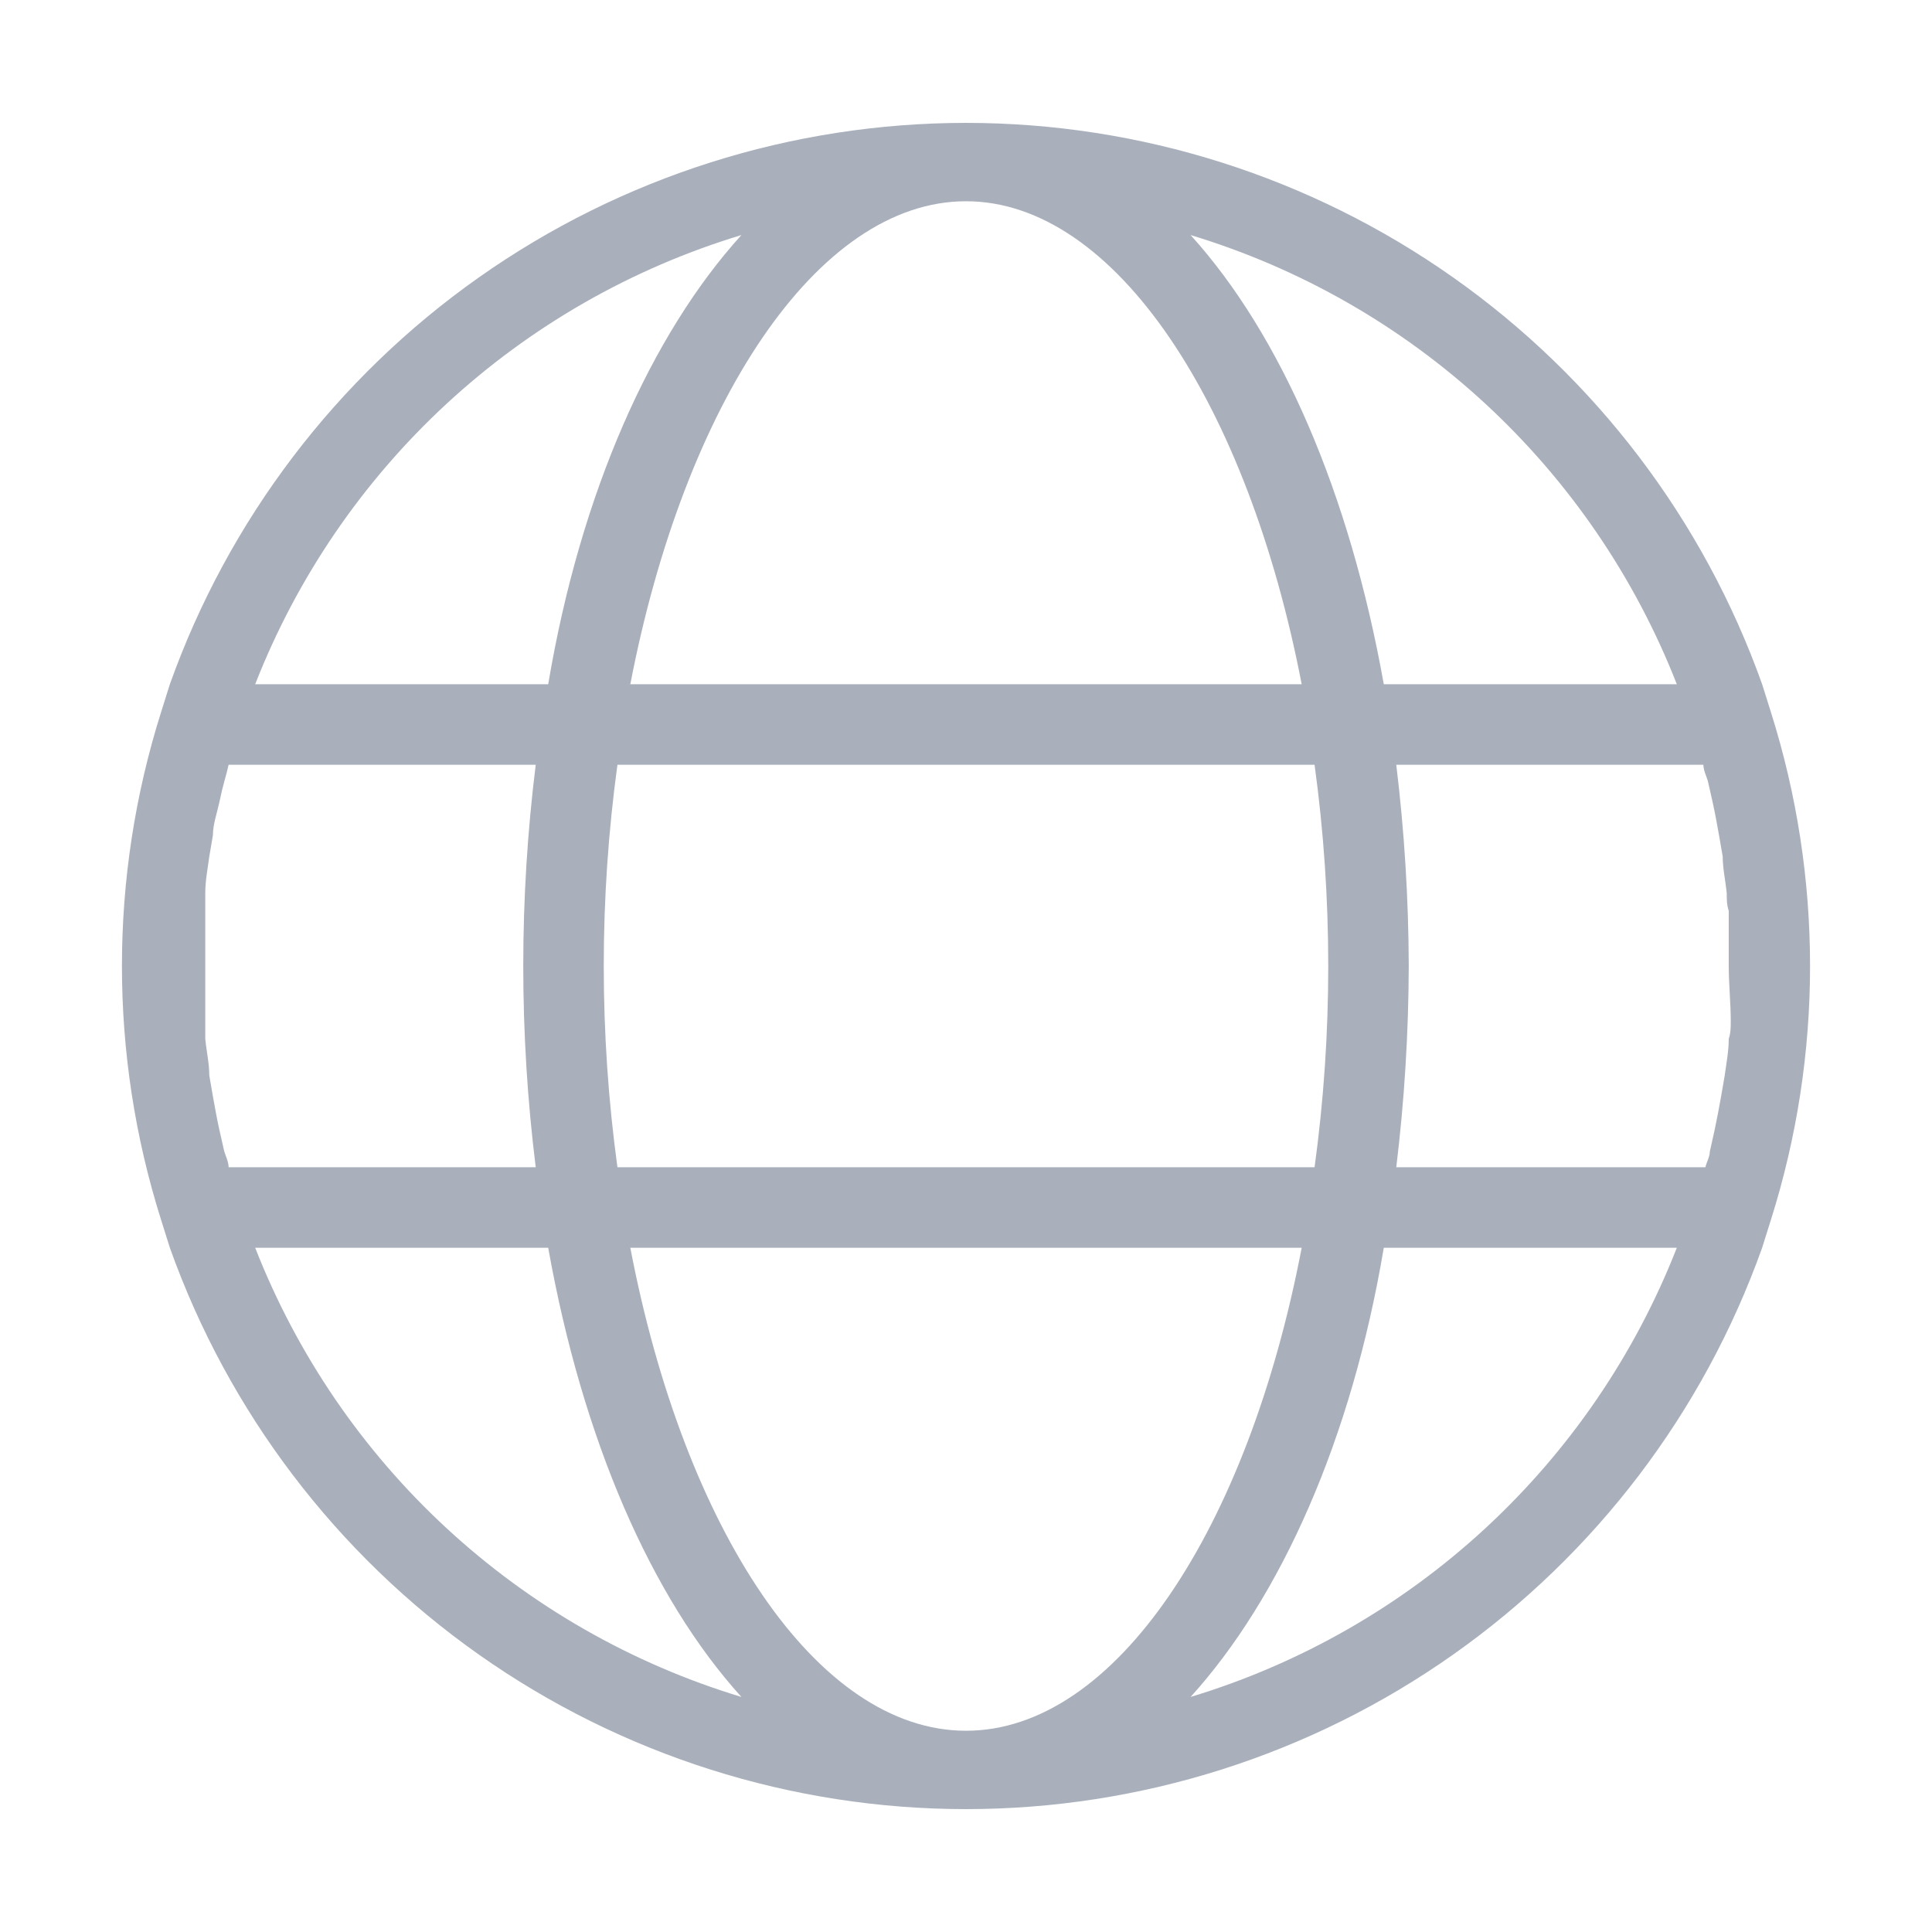 <svg width="48" height="48" viewBox="0 0 48 48" fill="none" xmlns="http://www.w3.org/2000/svg">
<path d="M44 17.7L43.78 17C42.325 12.919 39.642 9.388 36.101 6.891C32.56 4.394 28.333 3.053 24 3.053C19.667 3.053 15.44 4.394 11.899 6.891C8.358 9.388 5.675 12.919 4.22 17V17L4 17.7C2.706 21.8 2.706 26.2 4 30.3L4.22 31C5.675 35.081 8.358 38.612 11.899 41.109C15.44 43.606 19.667 44.947 24 44.947C28.333 44.947 32.56 43.606 36.101 41.109C39.642 38.612 42.325 35.081 43.78 31V31L44 30.3C45.294 26.2 45.294 21.8 44 17.7V17.7ZM43 25.37C43 25.52 43 25.66 42.95 25.81C42.95 26.12 42.89 26.42 42.85 26.72L42.76 27.24C42.71 27.52 42.66 27.79 42.6 28.07L42.48 28.61C42.48 28.74 42.4 28.87 42.37 29H34.69C34.892 27.341 34.995 25.671 35 24C34.995 22.329 34.892 20.659 34.69 19H42.32C42.32 19.13 42.39 19.27 42.43 19.4L42.55 19.93C42.61 20.2 42.66 20.48 42.71 20.76L42.8 21.28C42.8 21.58 42.87 21.88 42.9 22.19C42.9 22.34 42.9 22.48 42.95 22.63C42.95 23.09 42.95 23.54 42.95 24C42.95 24.46 43 24.91 43 25.37ZM24 43C20.29 43 17 38 15.66 31H32.34C31 38 27.71 43 24 43ZM15.34 29C14.887 25.682 14.887 22.318 15.34 19H32.66C32.887 20.657 33 22.328 33 24C33 25.672 32.887 27.343 32.66 29H15.34ZM5.68 29C5.68 28.87 5.61 28.73 5.57 28.6L5.45 28.07C5.39 27.8 5.34 27.52 5.29 27.24L5.2 26.72C5.2 26.42 5.13 26.12 5.1 25.81C5.1 25.66 5.1 25.52 5.1 25.37C5.1 24.91 5.1 24.46 5.1 24C5.1 23.54 5.1 23.09 5.1 22.63C5.1 22.48 5.1 22.33 5.1 22.19C5.1 21.88 5.16 21.58 5.2 21.28L5.29 20.75C5.29 20.48 5.39 20.21 5.45 19.93C5.51 19.65 5.53 19.57 5.58 19.39C5.63 19.21 5.65 19.13 5.68 19H13.31C12.897 22.32 12.897 25.68 13.31 29H5.68ZM24 5C27.71 5 31 10.05 32.34 17H15.66C17 10.05 20.29 5 24 5ZM41.66 17H34.38C33.53 12.24 31.82 8.31 29.58 5.84C32.307 6.665 34.811 8.097 36.904 10.031C38.996 11.964 40.622 14.347 41.66 17V17ZM18.42 5.84C16.18 8.31 14.42 12.24 13.62 17H6.34C7.378 14.347 9.004 11.964 11.096 10.031C13.189 8.097 15.693 6.665 18.42 5.84V5.84ZM6.34 31H13.62C14.47 35.76 16.18 39.69 18.42 42.16C15.693 41.335 13.189 39.903 11.096 37.969C9.004 36.036 7.378 33.653 6.34 31V31ZM29.58 42.16C31.82 39.69 33.58 35.76 34.38 31H41.66C40.622 33.653 38.996 36.036 36.904 37.969C34.811 39.903 32.307 41.335 29.58 42.16V42.16Z" fill="#A9B0BC"/>
</svg>
